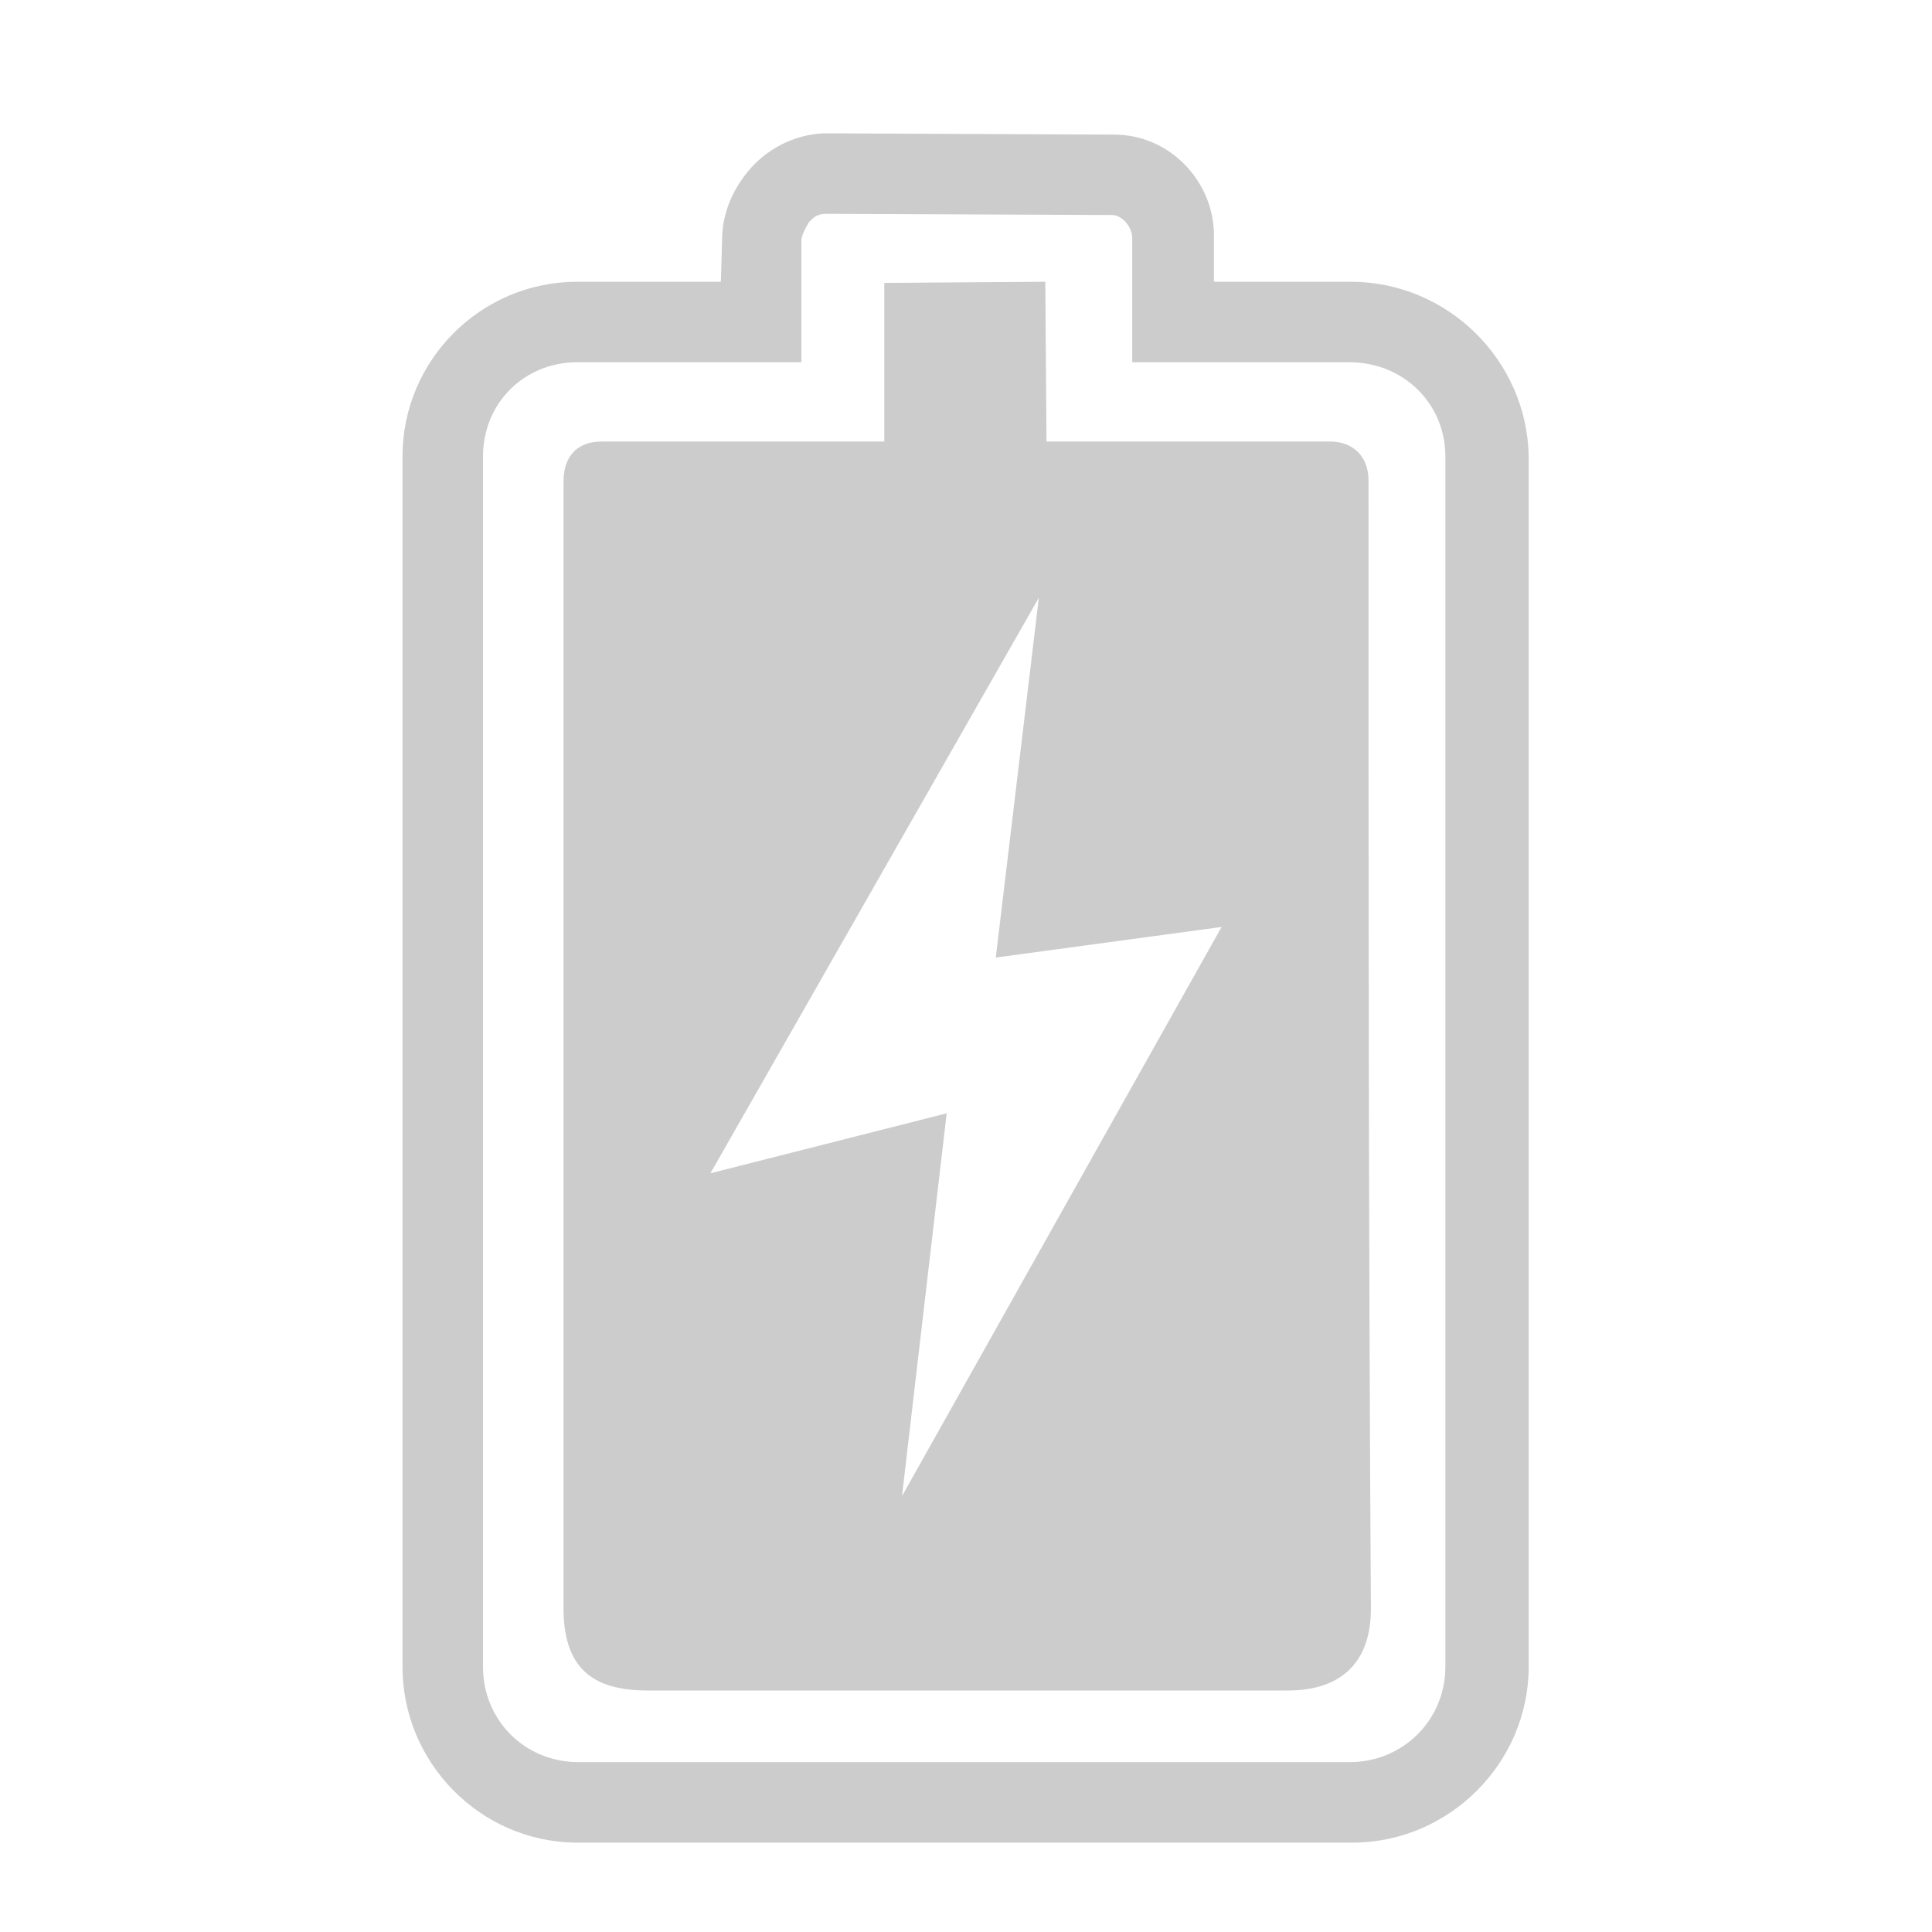 <svg xmlns="http://www.w3.org/2000/svg" xmlns:xlink="http://www.w3.org/1999/xlink" width="48" height="48">
  <defs id="acyl-settings">
    <linearGradient x1="0%" y1="0%" x2="0%" y2="100%" id="acyl-gradient">
      <stop offset="0%" style="stop-color:#CCCCCC;stop-opacity:1"/>
      <stop offset="100%" style="stop-color:#CCCCCC;stop-opacity:1"/>
    </linearGradient>
    <g id="acyl-filter">
  </g>
    <g id="acyl-drawing">
      <path id="path-main" d="M 20.5 3.312 C 19.7 3.331 19.01 3.741 18.59 4.25 C 18.17 4.759 17.94 5.344 17.94 5.969 L 17.91 7 L 14.34 7 C 11.95 7 10 8.946 10 11.34 L 10 41.41 C 10 43.78 11.91 45.74 14.28 45.78 L 14.38 45.78 L 33.6 45.78 C 36 45.78 37.98 43.8 37.98 41.41 L 37.98 11.34 C 37.94 8.946 35.96 7 33.56 7 L 30.16 7 L 30.16 5.875 L 30.16 5.844 C 30.16 4.508 29.06 3.333 27.66 3.344 L 20.5 3.312 z M 20.5 5.312 L 27.63 5.342 C 27.86 5.342 28.12 5.611 28.13 5.902 L 28.13 8 L 28.13 9 L 29.13 9 L 33.53 9 C 34.86 9 35.91 10.02 35.91 11.34 L 35.91 41.41 C 35.91 42.73 34.86 43.78 33.53 43.78 L 14.34 43.78 C 13.01 43.76 12 42.72 12 41.41 L 12 11.34 C 12 10.02 13.02 9 14.34 9 L 18.91 9 L 19.91 9 L 19.91 8 L 19.91 6 L 19.91 5.971 C 19.91 5.86 20.01 5.666 20.09 5.531 C 20.21 5.396 20.31 5.317 20.5 5.314 L 20.5 5.312 z M 25.97 7 L 21.97 7.029 L 21.97 10.97 L 14.94 10.97 C 14.43 10.97 14 11.25 14 11.97 L 14 39.94 C 14 41.4 14.67 42 16.09 42 L 32 42 C 33.33 42 34.06 41.29 34.06 39.97 C 34 30.65 34 21.33 34 11.94 C 34 11.28 33.55 10.97 33.06 10.97 L 26 10.97 L 25.97 7 z M 25.81 14.85 L 24.74 23.79 L 30.35 23.03 L 22.41 37.17 L 23.52 27.66 L 17.65 29.15 L 25.81 14.85 z"/>
    </g>
  </defs>
  <g id="acyl-visual">
    <use id="visible1" style="fill:url(#acyl-gradient)" xlink:href="#acyl-drawing"/>
  </g>
</svg>
